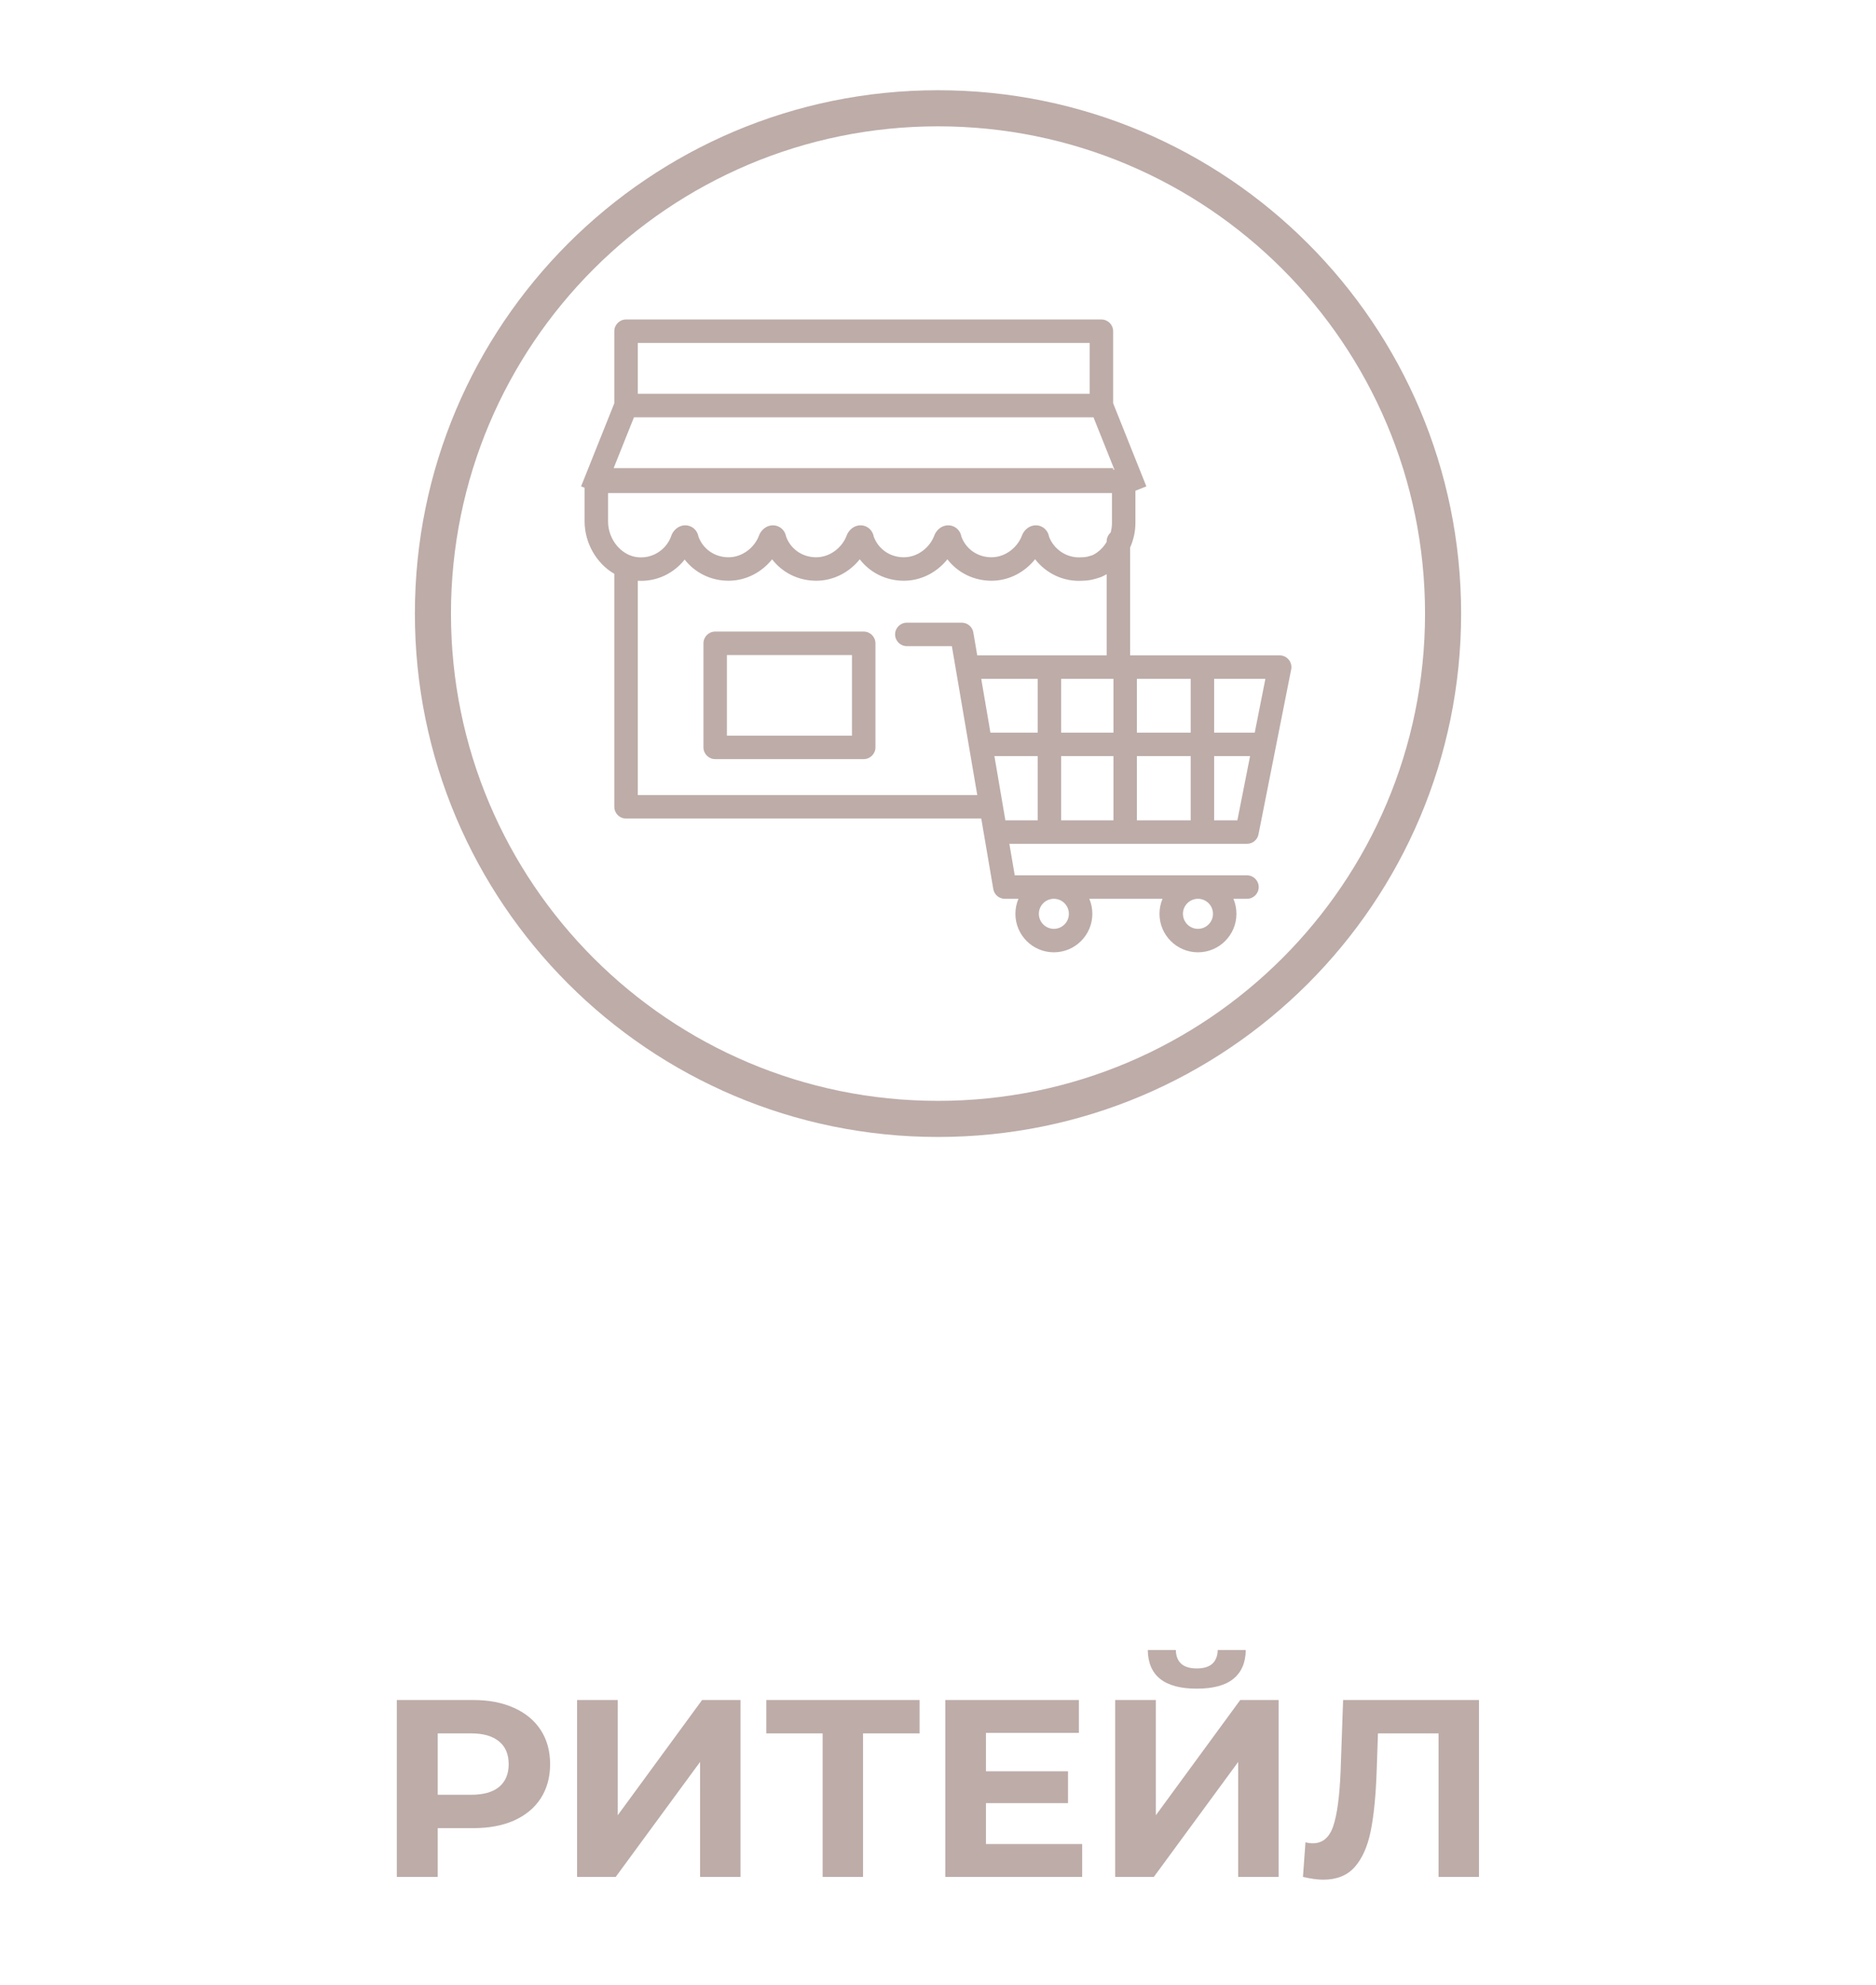 <svg width="104" height="110" viewBox="0 0 104 110" fill="none" xmlns="http://www.w3.org/2000/svg">
<path fill-rule="evenodd" clip-rule="evenodd" d="M52 7C37.088 7 25 19.088 25 34C25 48.912 37.088 61 52 61C66.912 61 79 48.912 79 34C79 19.088 66.912 7 52 7ZM23 34C23 17.984 35.984 5 52 5C68.016 5 81 17.984 81 34C81 50.016 68.016 63 52 63C35.984 63 23 50.016 23 34ZM32.409 28.894C32.409 30.061 33.046 31.215 34.056 31.796V44.706C34.056 45.065 34.347 45.356 34.706 45.356H54.399L55.065 49.262C55.118 49.575 55.389 49.803 55.706 49.803H56.46C56.351 50.059 56.291 50.34 56.291 50.635C56.291 51.813 57.246 52.768 58.423 52.768C59.601 52.768 60.556 51.813 60.556 50.635C60.556 50.34 60.496 50.059 60.387 49.803H64.448C64.34 50.059 64.279 50.34 64.279 50.635C64.279 51.813 65.234 52.768 66.412 52.768C67.589 52.768 68.544 51.813 68.544 50.635C68.544 50.34 68.484 50.059 68.376 49.803H69.129C69.488 49.803 69.779 49.512 69.779 49.153C69.779 48.794 69.488 48.503 69.129 48.503H56.254L55.956 46.756H58.176H62.377H66.659H69.129C69.44 46.756 69.707 46.537 69.767 46.232L71.579 37.091C71.617 36.9 71.567 36.703 71.444 36.552C71.32 36.402 71.136 36.315 70.941 36.315H66.659H62.65V30.339C62.842 29.909 62.944 29.442 62.944 28.977V27.193L63.551 26.95L63.309 26.347L61.709 22.345V21.821V18.353C61.709 17.994 61.418 17.703 61.059 17.703H34.706C34.347 17.703 34.056 17.994 34.056 18.353V22.345L32.461 26.333C32.457 26.342 32.453 26.352 32.45 26.361L32.214 26.95L32.409 27.028V28.894ZM61.57 29.512C61.435 29.631 61.35 29.806 61.35 30V30.028C61.161 30.345 60.891 30.606 60.571 30.76C60.344 30.835 60.191 30.879 59.988 30.879C59.973 30.879 59.957 30.88 59.942 30.881C59.125 30.939 58.415 30.429 58.155 29.735C58.135 29.621 58.089 29.495 57.995 29.38C57.849 29.2 57.637 29.109 57.425 29.109C57.036 29.109 56.793 29.385 56.689 29.592C56.678 29.614 56.668 29.637 56.66 29.66C56.413 30.338 55.733 30.879 54.965 30.879C54.194 30.879 53.552 30.424 53.296 29.736C53.276 29.622 53.23 29.495 53.136 29.38C52.99 29.2 52.778 29.109 52.566 29.109C52.177 29.109 51.934 29.385 51.83 29.592C51.819 29.614 51.809 29.637 51.801 29.66C51.554 30.338 50.874 30.879 50.106 30.879C49.335 30.879 48.693 30.424 48.438 29.736C48.418 29.622 48.371 29.495 48.278 29.38C48.131 29.2 47.919 29.109 47.707 29.109C47.318 29.109 47.075 29.385 46.972 29.592C46.96 29.614 46.951 29.637 46.942 29.66C46.696 30.338 46.015 30.879 45.247 30.879C44.476 30.879 43.834 30.424 43.579 29.736C43.559 29.622 43.513 29.495 43.419 29.38C43.273 29.2 43.06 29.109 42.849 29.109C42.459 29.109 42.216 29.385 42.113 29.592C42.102 29.614 42.092 29.637 42.083 29.66C41.837 30.338 41.156 30.879 40.388 30.879C39.617 30.879 38.976 30.424 38.72 29.736C38.7 29.622 38.654 29.495 38.56 29.38C38.414 29.2 38.202 29.109 37.99 29.109C37.601 29.109 37.357 29.385 37.254 29.592C37.24 29.619 37.228 29.648 37.219 29.677C36.978 30.4 36.251 30.941 35.411 30.881L35.411 30.881L35.405 30.881C34.487 30.823 33.709 29.928 33.709 28.894V27.321H61.644V28.977C61.644 29.158 61.618 29.339 61.57 29.512ZM61.35 31.817V36.315H58.176H54.175L53.958 35.044C53.905 34.731 53.635 34.503 53.318 34.503H50.271C49.912 34.503 49.621 34.794 49.621 35.153C49.621 35.512 49.912 35.803 50.271 35.803H52.769L54.177 44.056H35.356V32.18C36.418 32.243 37.363 31.758 37.956 31.005C38.523 31.734 39.404 32.179 40.388 32.179C41.379 32.179 42.244 31.69 42.803 30.991C43.37 31.728 44.257 32.179 45.247 32.179C46.238 32.179 47.102 31.69 47.662 30.991C48.229 31.728 49.115 32.179 50.106 32.179C51.097 32.179 51.961 31.69 52.521 30.991C53.088 31.728 53.974 32.179 54.965 32.179C55.957 32.179 56.823 31.688 57.383 30.987C57.977 31.754 58.935 32.248 60.012 32.179C60.436 32.175 60.759 32.067 61.001 31.987L61.017 31.981C61.039 31.974 61.06 31.966 61.081 31.956C61.173 31.914 61.263 31.868 61.35 31.817ZM65.579 50.635C65.579 50.176 65.952 49.803 66.412 49.803C66.871 49.803 67.244 50.176 67.244 50.635C67.244 51.095 66.871 51.468 66.412 51.468C65.952 51.468 65.579 51.095 65.579 50.635ZM58.423 49.803C57.964 49.803 57.591 50.176 57.591 50.635C57.591 51.095 57.964 51.468 58.423 51.468C58.883 51.468 59.256 51.095 59.256 50.635C59.256 50.176 58.883 49.803 58.423 49.803ZM68.596 45.456H67.309V41.897H69.301L68.596 45.456ZM66.009 45.456V41.897H63.026V45.456H66.009ZM69.559 40.597H67.309V37.615H70.15L69.559 40.597ZM66.009 40.597V37.615H63.026V40.597H66.009ZM61.727 40.597V37.615H58.827V40.597H61.727ZM57.526 40.597V37.615H54.397L54.906 40.597H57.526ZM55.127 41.897H57.526V45.456H55.735L55.127 41.897ZM58.827 41.897H61.727V45.456H58.827V41.897ZM60.619 23.121L61.779 26.021H61.709V25.938H61.059H34.019L35.146 23.121L35.356 23.121H60.409H60.619ZM60.409 21.821V19.003H35.356V21.821H60.409ZM38.997 35.647C38.997 35.288 39.288 34.997 39.647 34.997H47.882C48.241 34.997 48.532 35.288 48.532 35.647V41.412C48.532 41.771 48.241 42.062 47.882 42.062H39.647C39.288 42.062 38.997 41.771 38.997 41.412V35.647ZM40.297 36.297V40.762H47.232V36.297H40.297Z" fill="#BDACA8"/>
<path d="M26.24 94.2C27.108 94.2 27.86 94.345 28.494 94.634C29.138 94.923 29.633 95.334 29.978 95.866C30.324 96.398 30.496 97.028 30.496 97.756C30.496 98.475 30.324 99.105 29.978 99.646C29.633 100.178 29.138 100.589 28.494 100.878C27.86 101.158 27.108 101.298 26.24 101.298H24.266V104H21.998V94.2H26.24ZM26.114 99.45C26.796 99.45 27.314 99.305 27.668 99.016C28.023 98.717 28.2 98.297 28.2 97.756C28.2 97.205 28.023 96.785 27.668 96.496C27.314 96.197 26.796 96.048 26.114 96.048H24.266V99.45H26.114ZM31.992 94.2H34.246V100.584L38.922 94.2H41.05V104H38.81V97.63L34.134 104H31.992V94.2ZM50.98 96.048H47.844V104H45.605V96.048H42.483V94.2H50.98V96.048ZM59.992 102.18V104H52.404V94.2H59.81V96.02H54.658V98.148H59.209V99.912H54.658V102.18H59.992ZM61.824 94.2H64.078V100.584L68.754 94.2H70.882V104H68.642V97.63L63.966 104H61.824V94.2ZM66.346 93.57C64.554 93.57 63.649 92.856 63.63 91.428H65.184C65.203 92.109 65.59 92.45 66.346 92.45C66.72 92.45 67.004 92.366 67.2 92.198C67.396 92.021 67.499 91.764 67.508 91.428H69.062C69.053 92.128 68.824 92.66 68.376 93.024C67.928 93.388 67.252 93.57 66.346 93.57ZM81.99 94.2V104H79.75V96.048H76.39L76.32 98.092C76.273 99.483 76.162 100.612 75.984 101.48C75.807 102.339 75.508 103.001 75.088 103.468C74.677 103.925 74.099 104.154 73.352 104.154C73.044 104.154 72.671 104.103 72.232 104L72.372 102.082C72.493 102.119 72.629 102.138 72.778 102.138C73.32 102.138 73.698 101.821 73.912 101.186C74.127 100.542 74.262 99.539 74.318 98.176L74.458 94.2H81.99Z" fill="#BDACA8"/>
</svg>
